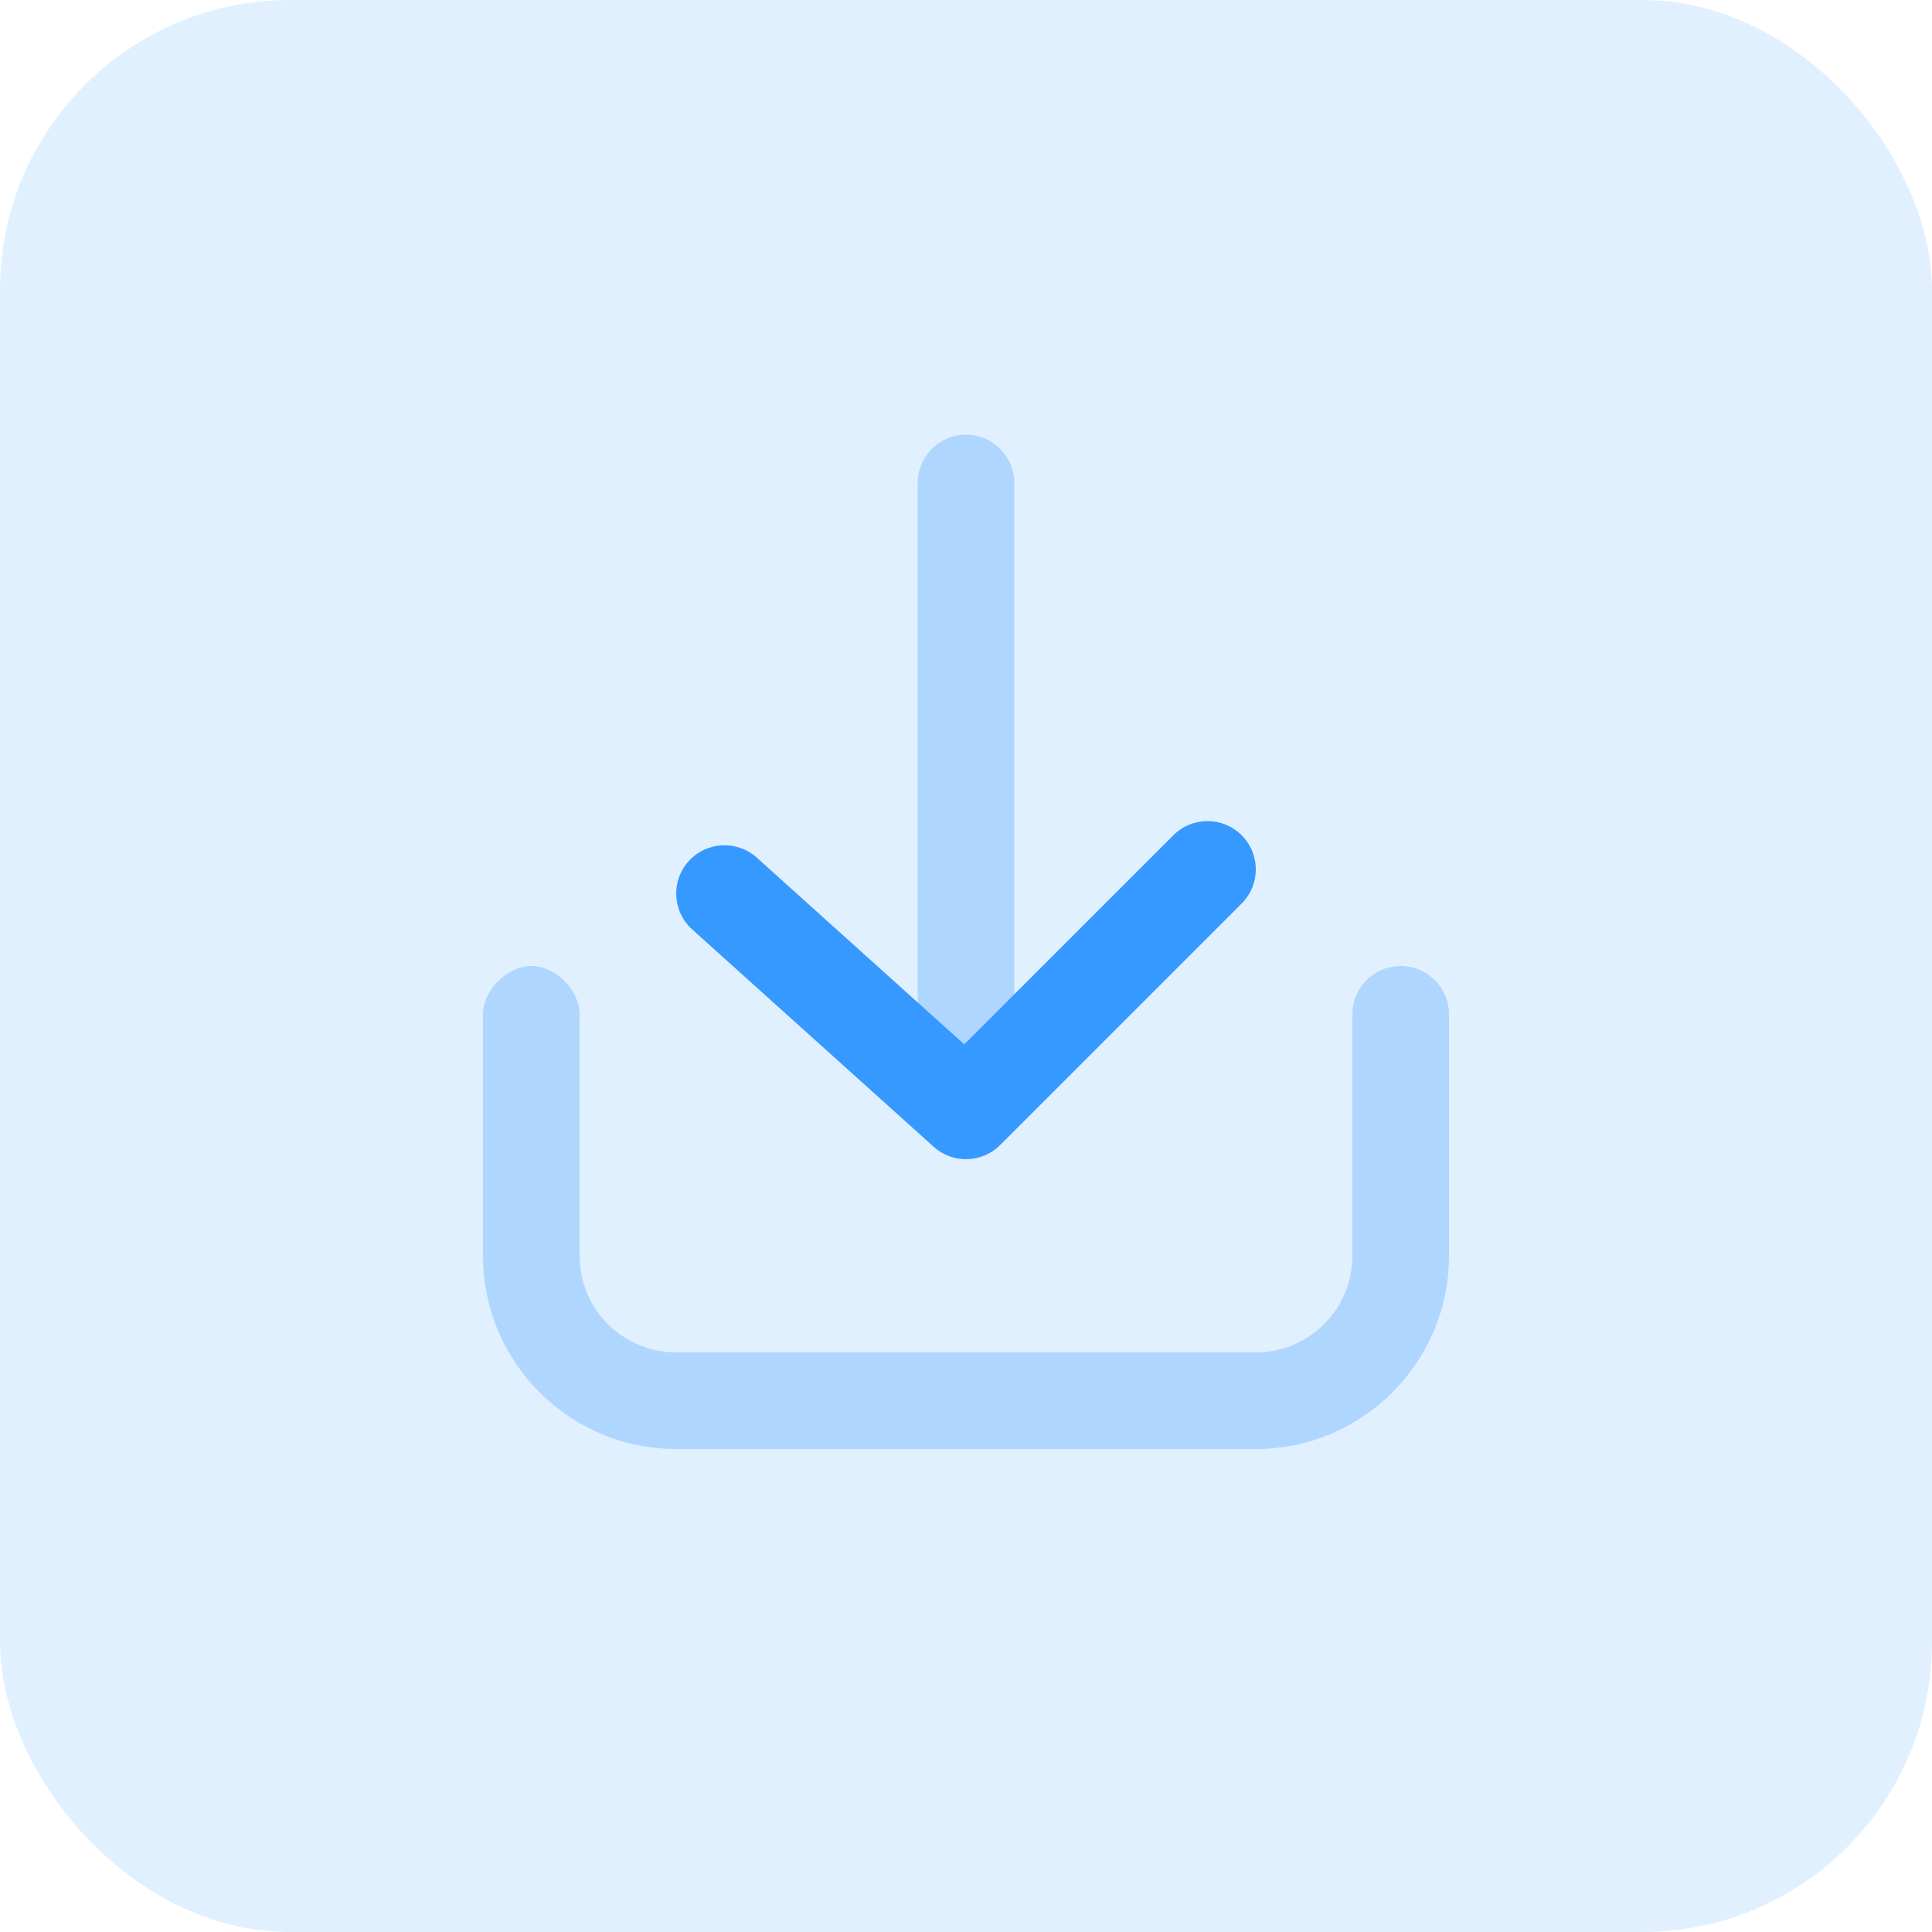 <svg width="40" height="40" viewBox="0 0 40 40" fill="none" xmlns="http://www.w3.org/2000/svg">
<rect width="40" height="40" rx="6" fill="#3699FF" fill-opacity="0.15"/>
<path opacity="0.3" d="M10 21C10 20.5 10.5 20 11 20C11.5 20 12 20.5 12 21C12 21.333 12 23 12 26C12 27.105 12.895 28 14 28H26C27.105 28 28 27.105 28 26V21C28 20.448 28.448 20 29 20C29.552 20 30 20.448 30 21V26C30 28.209 28.209 30 26 30H14C11.791 30 10 28.209 10 26C10 23 10 21.333 10 21Z" fill="#3699FF"/>
<path opacity="0.3" d="M19 22C19 22.552 19.448 23 20 23C20.552 23 21 22.552 21 22V10C21 9.448 20.552 9 20 9C19.448 9 19 9.448 19 10V22Z" fill="#3699FF"/>
<path d="M24.293 17.293C24.683 16.902 25.317 16.902 25.707 17.293C26.098 17.683 26.098 18.317 25.707 18.707L20.707 23.707C20.331 24.083 19.726 24.099 19.331 23.743L14.331 19.243C13.921 18.874 13.887 18.241 14.257 17.831C14.626 17.421 15.258 17.387 15.669 17.757L19.964 21.622L24.293 17.293Z" fill="#3699FF"/>
</svg>
